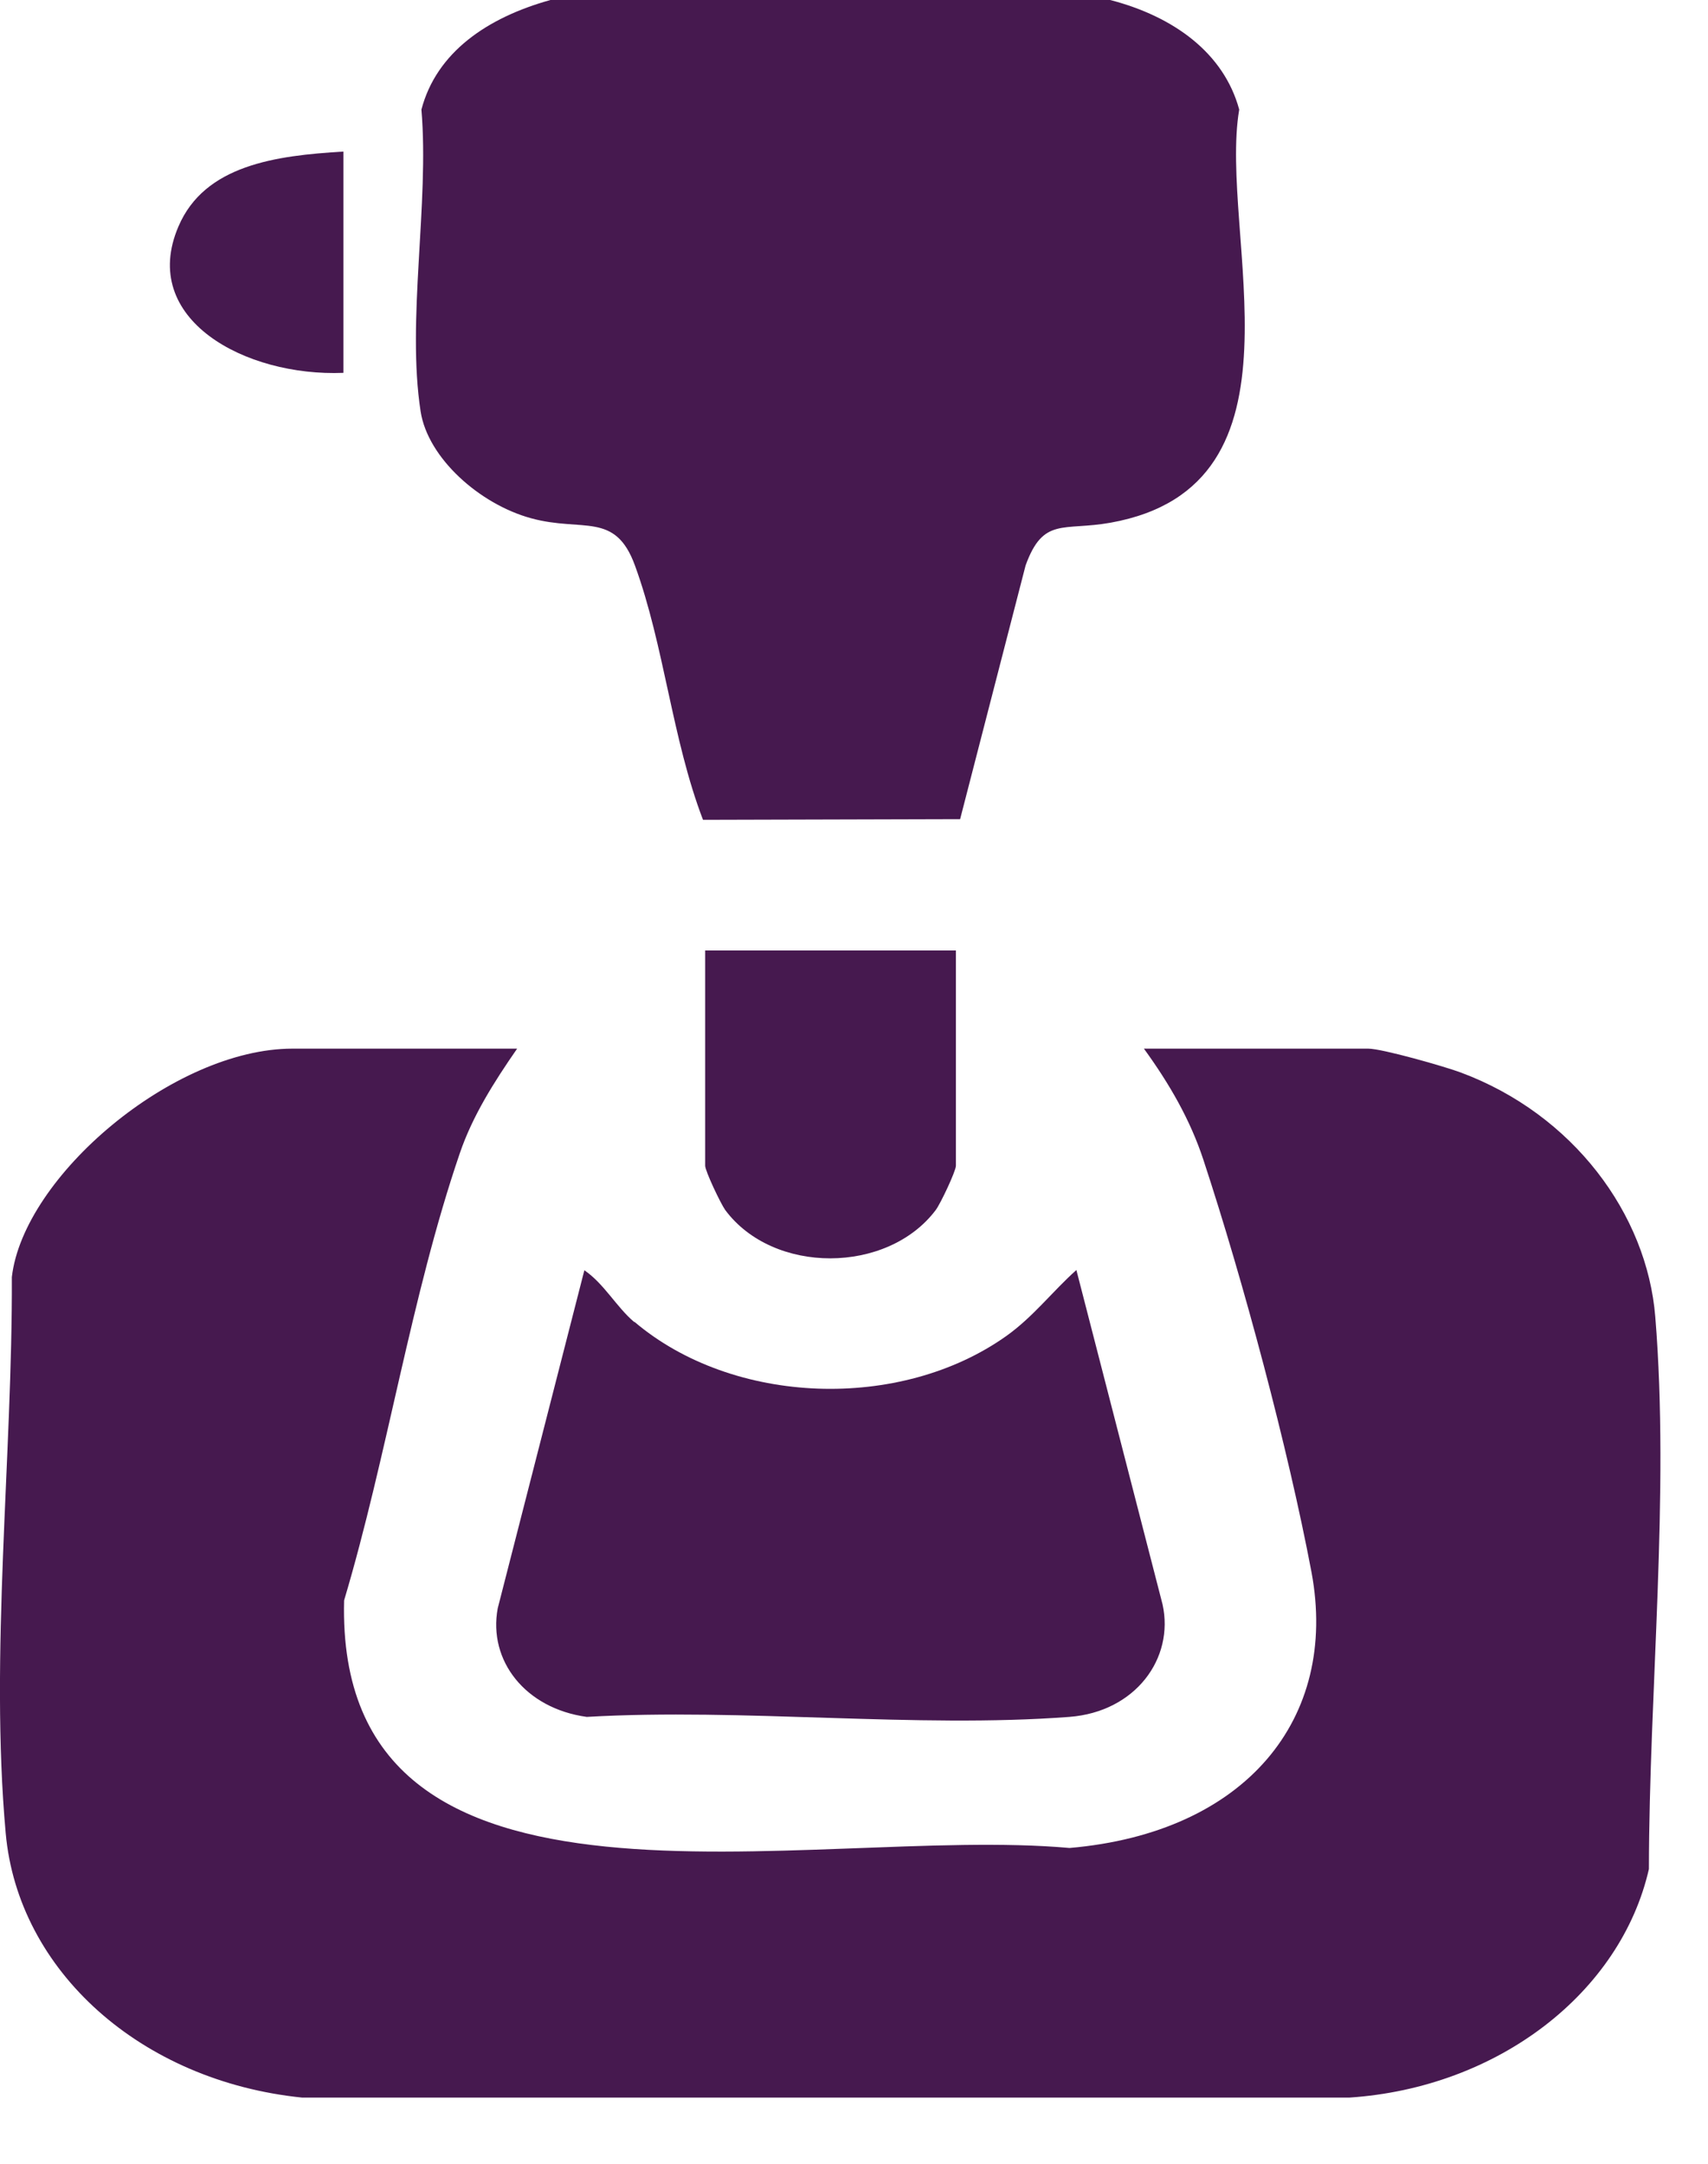 <svg width="15" height="19" viewBox="0 0 15 19" fill="none" xmlns="http://www.w3.org/2000/svg">
<path d="M9.75 0C10.308 0.145 10.748 0.465 10.883 0.962C10.698 2.052 11.563 4.266 9.752 4.59C9.337 4.664 9.162 4.537 9.007 4.965L8.432 7.193L6.174 7.199C5.902 6.49 5.834 5.671 5.576 4.965C5.402 4.488 5.118 4.675 4.665 4.551C4.213 4.428 3.757 4.022 3.694 3.613C3.57 2.811 3.771 1.789 3.701 0.962C3.833 0.46 4.277 0.155 4.834 0H9.748H9.75Z" fill="#46194F"/>
<path d="M4.541 9.209C4.338 9.502 4.149 9.8 4.037 10.13C3.609 11.384 3.402 12.779 3.022 14.053C2.943 17.124 7.104 16.022 9.393 16.227C10.937 16.094 11.758 15.095 11.518 13.806C11.312 12.717 10.92 11.252 10.569 10.186C10.453 9.833 10.271 9.518 10.046 9.208H12.016C12.138 9.208 12.688 9.365 12.827 9.417C13.815 9.784 14.464 10.66 14.537 11.563C14.664 13.119 14.483 14.846 14.481 16.412C14.234 17.497 13.157 18.333 11.848 18.419H2.655C1.237 18.275 0.158 17.305 0.05 16.096C-0.091 14.538 0.11 12.781 0.104 11.214C0.206 10.331 1.524 9.208 2.57 9.208H4.539L4.541 9.209Z" fill="#46194F"/>
<path d="M5.572 11.607C6.438 12.342 7.907 12.395 8.841 11.729C9.077 11.56 9.243 11.339 9.453 11.152L10.21 14.089C10.314 14.562 9.972 15.032 9.391 15.076C8.044 15.178 6.521 14.997 5.153 15.076C4.614 15.002 4.286 14.583 4.371 14.123L5.132 11.154C5.307 11.274 5.412 11.475 5.57 11.609L5.572 11.607Z" fill="#46194F"/>
<path d="M8.395 8.346V10.236C8.395 10.283 8.26 10.569 8.218 10.625C7.793 11.189 6.791 11.193 6.369 10.625C6.328 10.567 6.193 10.283 6.193 10.236V8.346H8.395Z" fill="#46194F"/>
<path d="M3.016 1.331V3.274C2.154 3.309 1.218 2.803 1.567 1.989C1.797 1.449 2.422 1.366 3.016 1.331Z" fill="#46194F"/>
</svg>
